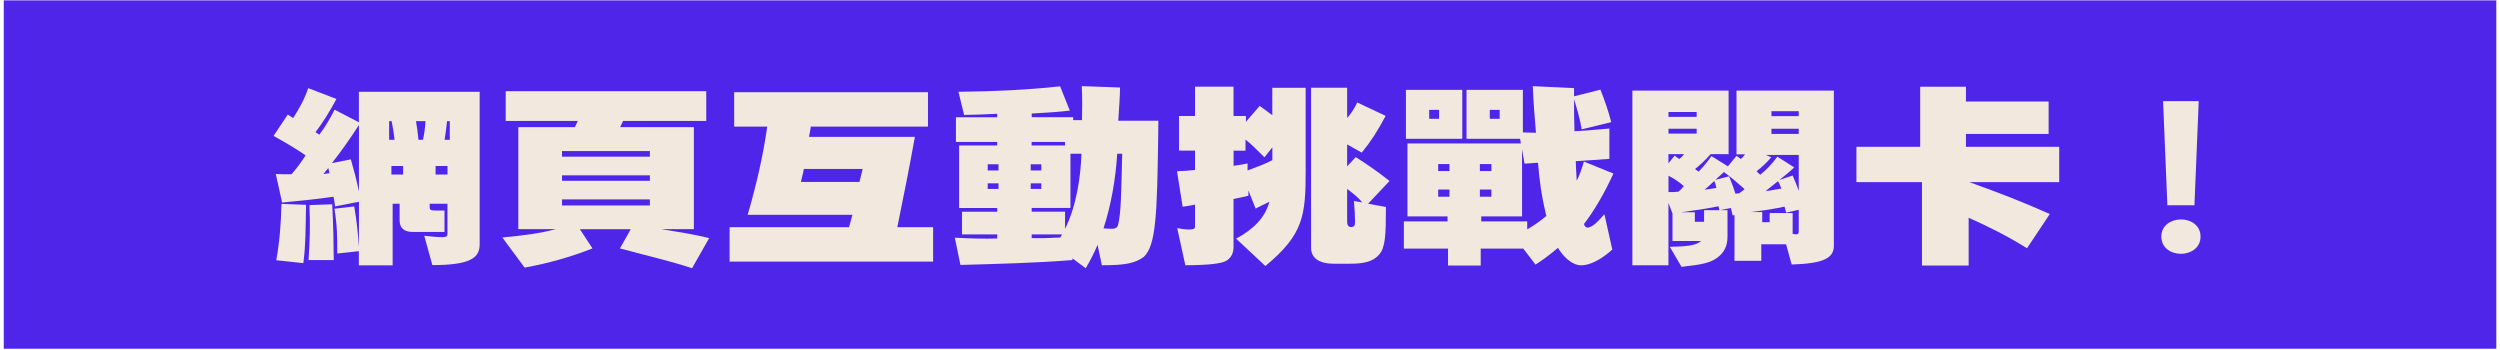 <svg width="472" height="66" viewBox="0 0 472 66" fill="none" xmlns="http://www.w3.org/2000/svg">
<path d="M471.3 0.07H0.71V65.84H471.3V0.07Z" fill="#4F26E9"/>
<path d="M63.14 39.41L66.88 38.97C67.35 41.79 67.56 43.74 67.77 46.67V38.09L63.26 38.97C63.18 38.27 63.09 37.69 62.96 37.14C59.64 37.62 57.34 37.84 53.26 38.24L52.07 32.85C53.05 32.92 54.11 32.92 55.05 32.89C55.86 31.97 56.88 30.65 57.69 29.33C55.95 28.12 54.16 27.06 51.65 25.66L54.33 21.63L55.35 22.29C56.5 20.46 57.39 18.95 58.2 16.64L63.52 18.69C62.12 21.29 60.76 23.42 59.56 24.96C59.77 25.07 60.11 25.29 60.28 25.44C61.34 24.05 62.24 22.54 63.17 20.71L67.76 23.09V17.33H90.56V46.16C90.56 48.73 88.69 50.05 81.63 50.05L80.1 44.51C81.5 44.69 82.61 44.77 83.63 44.77C84.18 44.77 84.48 44.62 84.48 44.22V38.46H81.12V39.05C81.12 39.78 81.46 39.71 82.35 39.75H83.92V43.79H77.92C76.26 43.79 75.45 43.02 75.45 41.66V38.47H74.13V50.1H67.75V47.42L63.67 47.86C63.69 44.55 63.65 42.53 63.14 39.41ZM57.27 49.68L52.16 49.13C52.8 45.54 53.05 42.23 53.14 38.49L57.78 38.67C57.69 43.26 57.73 46.2 57.27 49.68ZM63.01 49.1H58.25C58.51 45.47 58.59 42.35 58.42 38.72L62.72 38.57C62.97 43.15 62.97 45.72 63.01 49.1ZM61.05 32.85L62.2 32.7L61.99 31.71C61.69 32.11 61.35 32.48 61.05 32.85ZM62.67 30.79L66.24 30.09C66.84 32.18 67.3 33.9 67.77 36.18V23.6C65.99 26.35 64.37 28.63 62.67 30.79ZM73.94 22.87H73.47V26.39H74.49C74.37 25.18 74.16 24.01 73.94 22.87ZM73.9 31.34V32.95H76.11V31.34H73.9ZM79.01 26.39H79.86C80.07 25.44 80.29 24.08 80.33 22.87H78.54C78.75 24.15 78.88 25.11 79.01 26.39ZM84.49 31.34H82.24V32.95H84.49V31.34ZM83.94 26.39H84.92V22.87H84.41C84.24 24.23 84.11 25.44 83.94 26.39Z" fill="#F2E8DE"/>
<path d="M117.64 22.83L117.09 24H131V43.26H124.87C128.78 43.92 130.49 44.14 133.89 44.95L130.66 50.64C126.19 49.17 123 48.51 117.05 46.9L119.09 43.27H109.48L111.86 46.9C107.65 48.55 103.73 49.65 99.05 50.53L94.84 44.84C99.05 44.44 102.07 44.03 104.96 43.26H97.86V24H108.54L109.09 22.83H95.48V17.22H133.34V22.83H117.64ZM106.11 28.52V29.58H122.7V28.52H106.11ZM106.11 33.1V34.13H122.7V33.1H106.11ZM106.11 38.79H122.7V37.65H106.11V38.79Z" fill="#F2E8DE"/>
<path d="M153.08 23.9C153 24.52 152.87 25.18 152.74 25.84H172.73C171.67 31.75 170.6 37.06 169.41 42.9H176.17V49.39H137.75V42.9H160.3L160.94 40.55H141.16C142.82 34.83 144.01 29.73 144.86 23.9H138.61V17.41H175.2V23.9H153.08ZM151.21 34.35H162.27L162.87 31.89H151.77C151.63 32.77 151.38 33.47 151.21 34.35Z" fill="#F2E8DE"/>
<path d="M204.98 50.64L202.47 48.77V49.1C195.62 49.65 188.09 49.83 181.33 50.02L180.27 44.88C183.21 45.03 185.72 45.1 188.27 45.03V44.26H181.63V39.97H188.27V39.27H181.08V27.46H188.27V26.8H180.48V22.14H188.27V21.48C186.23 21.59 184.19 21.66 182.02 21.7L180.96 17.33C187.64 17.26 194.15 16.96 200.15 16.3L201.98 20.88C199.85 21.14 197.6 21.28 194.79 21.43V22.13H202.62V22.68H204.28C204.32 20.74 204.36 18.57 204.24 16.26L211.47 16.52C211.43 18.43 211.3 20.26 211.13 22.79H218.7L218.66 26.31C218.45 40.25 218.28 46.37 215.94 48.5C214.28 49.71 212.45 50.08 208.03 50.08L207.22 46.23C206.56 47.78 205.83 49.24 204.98 50.64ZM186.48 31.01V32.18H188.52V31.01H186.48ZM186.48 35.67H188.52V34.61H186.48V35.67ZM196.6 31.01H194.6V32.18H196.6V31.01ZM194.6 35.67H196.6V34.61H194.6V35.67ZM201.07 27.46V26.8H194.77V27.46H201.07ZM204.18 29.03H202.1V39.26H194.78V39.96H201.08V43.22C203.32 38.72 204.05 33.03 204.18 29.03ZM200.18 44.84L200.52 44.25H194.78V44.95C196.56 44.99 198.35 44.95 200.18 44.84ZM208.34 43.12C209.11 43.19 209.66 43.19 209.91 43.19C210.68 43.19 210.97 42.93 211.1 42.42C211.65 40.33 211.7 36.29 211.87 29.03H210.93C210.64 33.62 209.83 38.57 208.34 43.12Z" fill="#F2E8DE"/>
<path d="M239.66 38.09L237.06 39.37L235.7 35.96V36.95C234.85 37.17 233.79 37.39 232.89 37.57V46.56C232.89 47.7 232.55 48.5 231.7 49.13C230.81 49.75 228.55 50.05 223.79 50.08L222.26 43.07C223.41 43.29 224 43.33 224.56 43.33C225.33 43.33 225.62 43.18 225.62 42.74V38.63C224.9 38.78 224.34 38.89 223.28 39.03L222.22 32.32C223.67 32.28 224.39 32.21 225.62 32.1V28.43H222.6V21.9H225.62V16.36H232.89V21.9H235.23V23L237.83 19.99C238.68 20.61 239.4 21.13 240.21 21.75V16.58H246.51V32.17C246.51 40.64 246.13 44.27 238.9 50.22L233.37 45.05C236.68 43.3 238.85 41.1 239.66 38.09ZM235.15 26.35V28.44H232.9V31.3C233.67 31.19 234.77 31.04 235.54 30.86V32.18C236.9 31.67 238.86 30.97 240.22 30.24V27.82L238.73 29.69C237.45 28.48 236.51 27.42 235.15 26.35ZM256.25 19.35L261.61 21.88C259.99 24.89 258.89 26.61 257.1 28.81L254.34 27.27V31.42L255.96 29.66C258.51 31.27 260.38 32.63 262.34 34.17L258.3 38.46L261.66 39.08C261.66 44.33 261.57 46.71 260.38 48.07C259.27 49.32 257.74 49.79 254.85 49.79H251.83C248.98 49.79 247.53 48.65 247.53 46.82V16.56H254.34V22.28C254.93 21.62 255.65 20.63 256.25 19.35ZM254.34 35.67V41.83C254.34 42.45 254.55 42.86 255.02 42.86C255.7 42.86 255.83 42.6 255.83 41.87C255.83 40.7 255.75 39.34 255.62 37.95L257.19 38.21C256.38 37.21 255.19 36.3 254.34 35.67Z" fill="#F2E8DE"/>
<path d="M289.99 25.07C289.73 22.17 289.52 19.27 289.39 16.27L297.18 16.64V18.18L302.16 16.93C302.97 18.95 303.65 20.93 304.2 23.06L298.63 24.42C298.29 22.44 297.74 20.53 297.18 18.73C297.18 20.64 297.18 22.91 297.26 24.78C299.51 24.67 301.6 24.45 303.85 24.27V29.99C301.6 30.17 299.81 30.28 297.51 30.43C297.51 30.72 297.55 31.97 297.68 34.13C298.19 33.21 298.74 31.56 299.04 30.5L304.61 32.77C303.04 36.25 300.91 39.92 299.04 42.31C299.21 42.75 299.42 42.97 299.68 42.97C300.83 42.97 302.19 41.21 302.91 40.44L304.4 47.12C302.15 49.14 300.1 50.09 298.53 50.09C296.7 50.09 294.96 48.22 294.15 46.79C292.75 47.96 291.34 49.06 289.9 49.95L287.6 46.94H279.56V50.13H273.39V46.94H265.05V41.8H273.3V40.85H265.73V27.09H287.13L287 26.21H276.88V16.97H287.52V25L289.99 25.07ZM265.44 26.21V16.97H276.08V26.21H265.44ZM269.83 22.43H271.7V20.74H269.83V22.43ZM271.53 30.98V32.3H273.66V30.98H271.53ZM271.53 37.14H273.66V35.78H271.53V37.14ZM281.57 30.98H279.4V32.3H281.57V30.98ZM279.4 37.14H281.57V35.78H279.4V37.14ZM291.95 40.77C290.93 36.52 290.63 33.87 290.38 30.72L287.83 30.9L287.36 28.19V40.85H279.66V41.8H288.34V43.3C289.69 42.53 290.97 41.61 291.95 40.77ZM281.27 22.43H283.14V20.74H281.27V22.43Z" fill="#F2E8DE"/>
<path d="M346.23 17.11V46.42C346.23 48.77 344.19 49.76 338.27 49.94L337.21 46.12H332.53V49.24H327.47V40.62L327.13 40.66L326.79 39.27L324.79 39.67H326.15V44.73C326.15 46.42 325.51 47.77 324.11 48.73C322.83 49.65 321.13 49.98 317.47 50.38L315.26 46.6C318.49 46.53 320.15 46.38 321.17 45.5H315.77V40.33L315 38.31V50.08H308.19V17.1H326.36V29.1H322.96C322.02 30.16 321.09 31.08 320.02 31.92L320.7 32.4C321.68 31.41 322.36 30.53 323.12 29.47L326.23 31.41L327.85 29.43C328.15 29.61 328.45 29.87 328.66 30.02C328.96 29.8 329.21 29.47 329.47 29.14H327.85V17.11H346.23ZM315.01 22.06H320.33V21.14H315.01V22.06ZM315.01 25.22H320.33V24.3H315.01V25.22ZM315.01 30.83L316.16 29.4L317.05 30.02C317.39 29.76 317.69 29.47 317.94 29.1H315V30.83H315.01ZM317.9 35.12C316.88 34.24 315.94 33.65 315.01 33.18V36.26C315.48 36.3 316.12 36.26 316.88 36.19C317.35 35.82 317.6 35.52 317.9 35.12ZM324.62 39.67L324.45 38.94C321.94 39.45 320.03 39.71 317.35 40.08H319.99V41.88H321.73V39.68H324.62V39.67ZM321.82 35.82L324.07 35.49C323.94 35.01 323.86 34.61 323.64 34.17C323.01 34.79 322.5 35.27 321.82 35.82ZM329.39 35.71C327.94 34.43 326.8 33.44 325.48 32.48C325.01 32.92 324.37 33.51 323.86 33.95L326.45 33.29C326.96 34.57 327.34 35.53 327.64 36.56L328.36 36.49C328.75 36.22 329.09 35.97 329.39 35.71ZM339.6 39.6L337.22 40.15L336.92 39.01C334.88 39.45 333.22 39.71 330.5 40.04H332.71V41.95H334.11V40.23H338.45V44.16C338.7 44.2 338.88 44.23 339.13 44.23C339.43 44.23 339.6 44.16 339.6 43.75V39.6ZM339.6 29.25H333.39L334.41 29.69C333.64 30.64 332.67 31.52 331.65 32.33C331.86 32.59 332.12 32.81 332.33 32.99C333.44 32.11 334.63 30.9 335.56 29.58L338.75 31.6C337.9 32.41 336.75 33.36 335.94 33.98L338.45 33.14C338.92 34.2 339.26 35.05 339.6 36.04V29.25ZM336.32 35.6C336.11 35.09 335.98 34.65 335.68 34.21L333.34 36.08C334.37 35.97 335.3 35.75 336.32 35.6ZM339.6 21H334.45V21.92H339.6V21ZM339.6 24.3H334.45V25.29H339.6V24.3Z" fill="#F2E8DE"/>
<path d="M386.78 25.29H371.17V27.71H388.78V34.39H371.81C377.64 36.48 381.72 38.06 387 40.41L382.7 46.87C379 44.56 375.3 42.72 371.68 41.11V50.13H362.87V34.39H350.49V27.71H362.53V16.38H371.17V19.17H386.78V25.29Z" fill="#F2E8DE"/>
<path d="M408.06 44.66C408.06 42.5 409.97 41.43 411.76 41.43C413.55 41.43 415.46 42.49 415.46 44.66C415.46 46.9 413.5 47.92 411.76 47.92C410.02 47.92 408.06 46.9 408.06 44.66ZM415.12 19.09L414.31 38.75H409.2L408.39 19.09H415.12Z" fill="#F2E8DE"/>
</svg>
